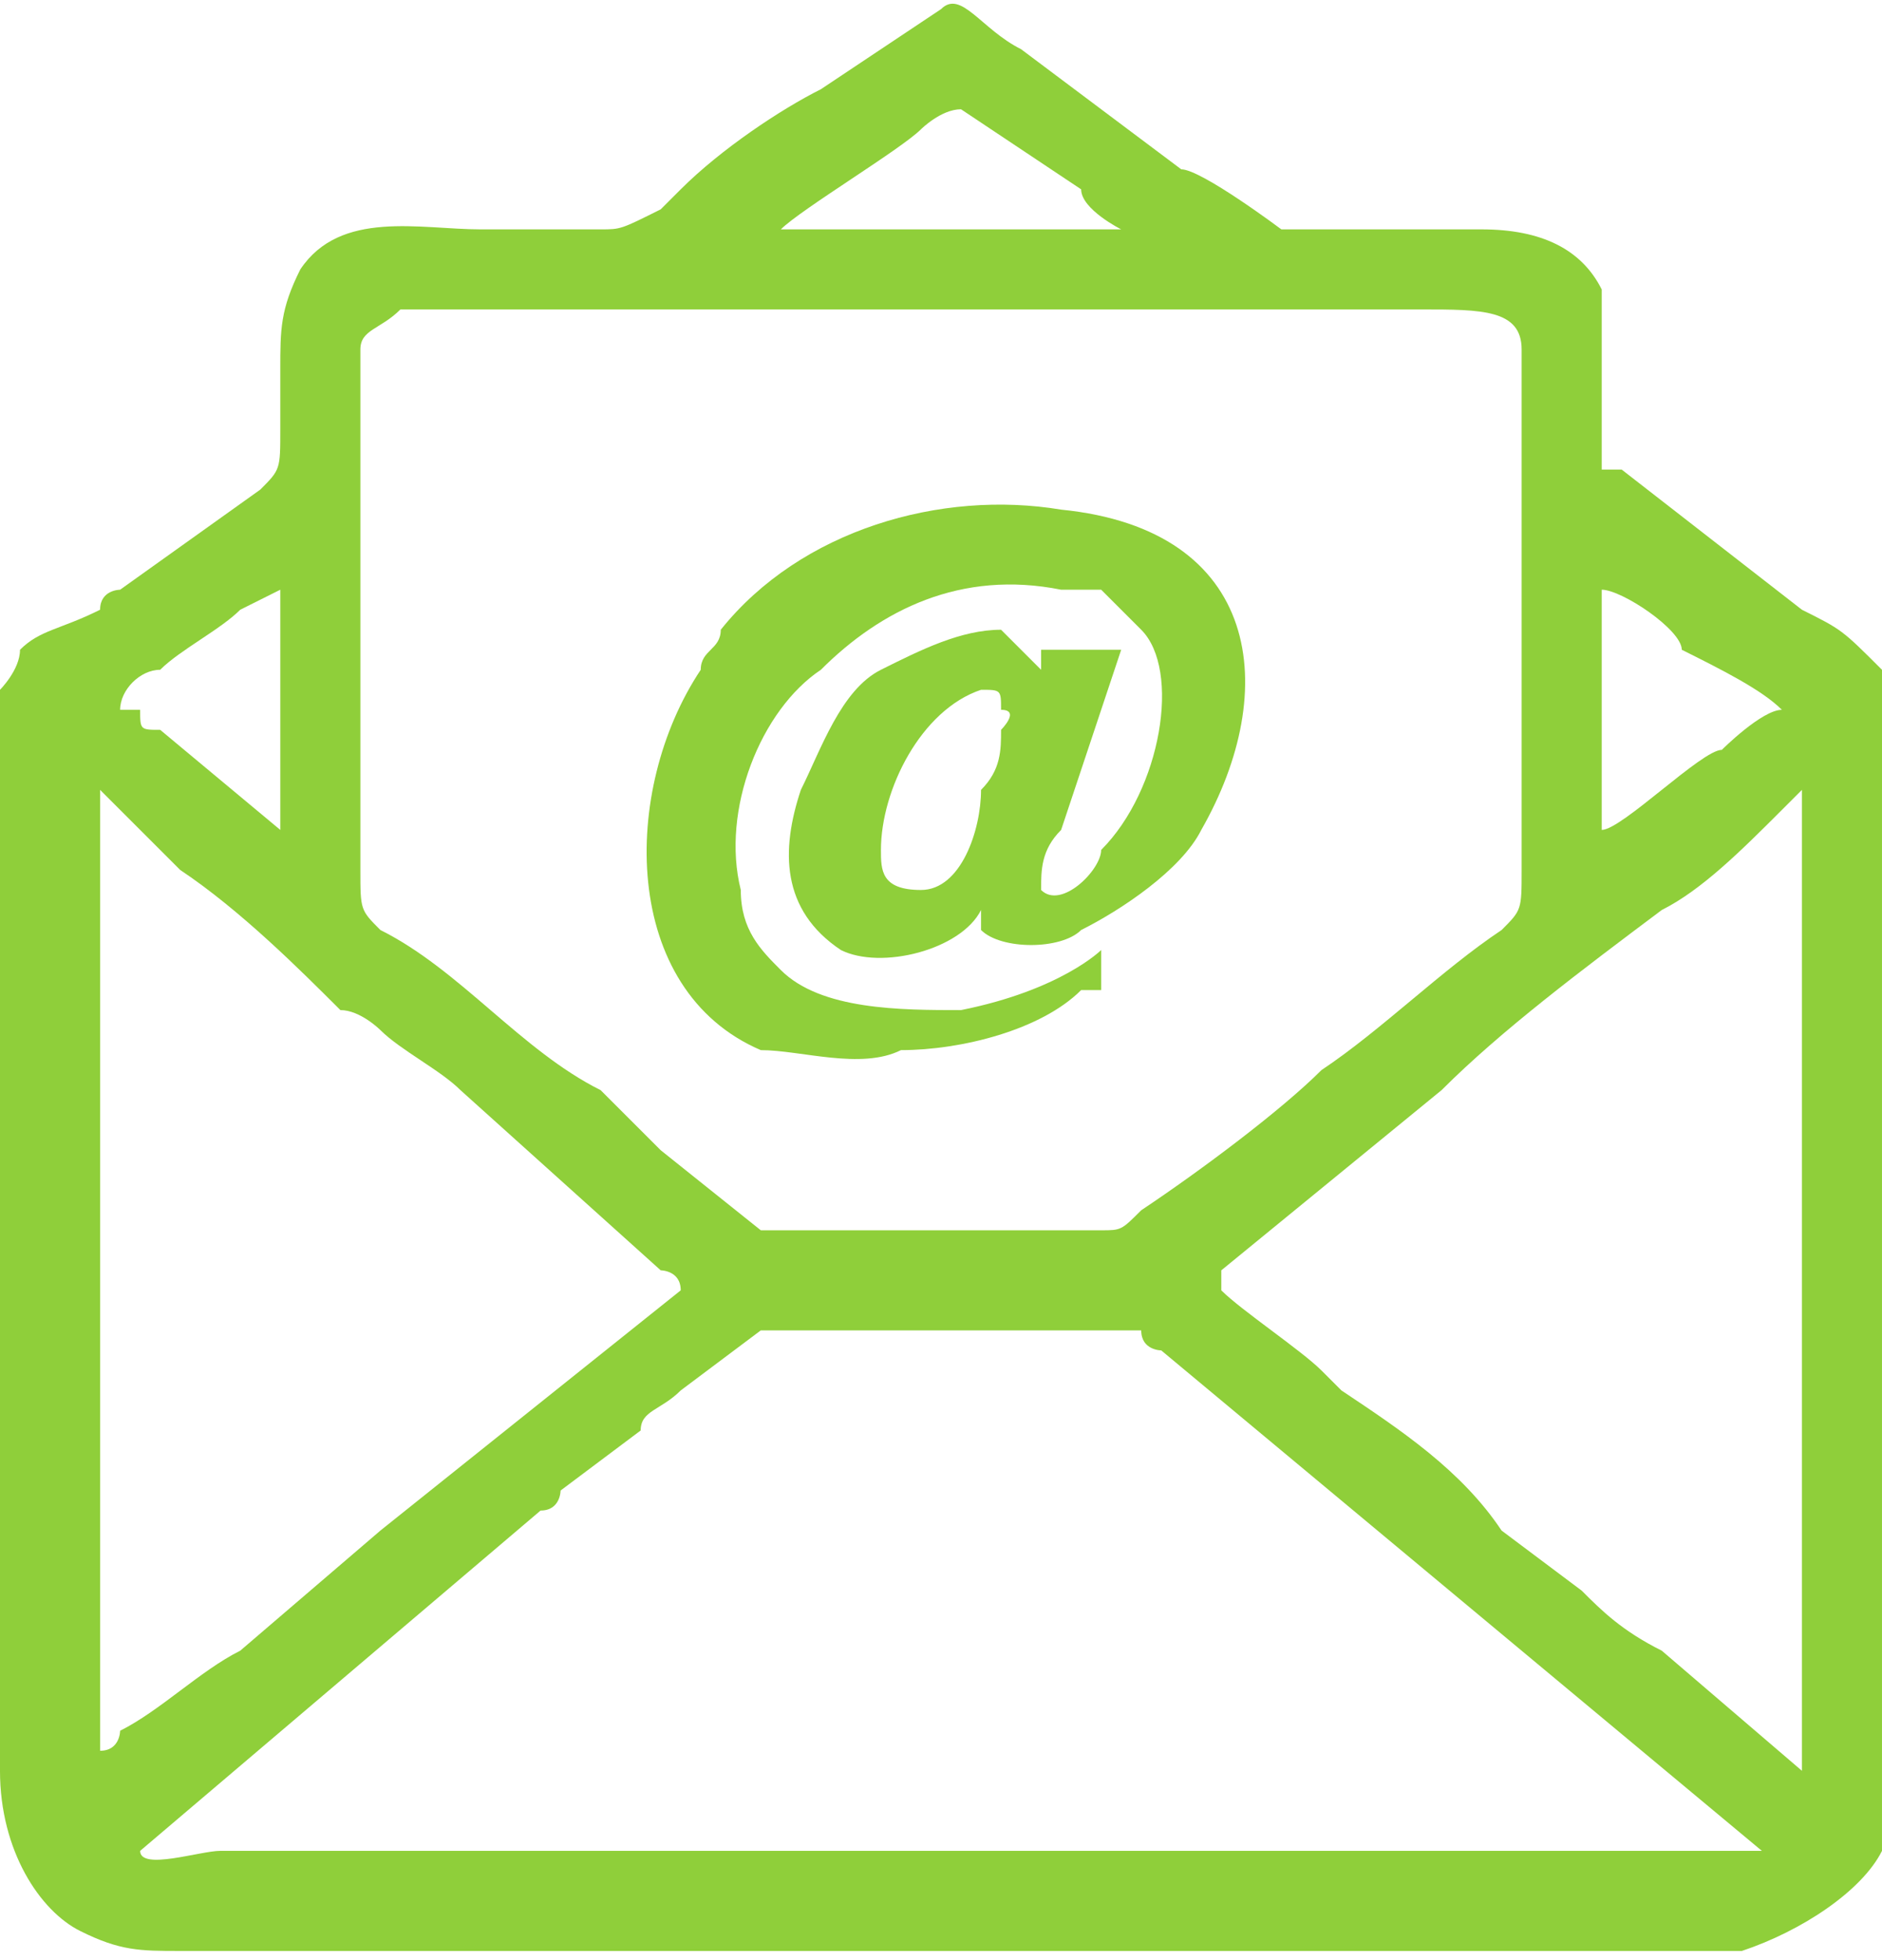 <?xml version="1.0" encoding="UTF-8"?>
<!DOCTYPE svg PUBLIC "-//W3C//DTD SVG 1.1//EN" "http://www.w3.org/Graphics/SVG/1.1/DTD/svg11.dtd">
<!-- Creator: CorelDRAW -->
<svg xmlns="http://www.w3.org/2000/svg" xml:space="preserve" width="48px" height="50px" version="1.1" style="shape-rendering:geometricPrecision; text-rendering:geometricPrecision; image-rendering:optimizeQuality; fill-rule:evenodd; clip-rule:evenodd"
viewBox="0 0 0.94 0.97"
 xmlns:xlink="http://www.w3.org/1999/xlink"
 xmlns:xodm="http://www.corel.com/coreldraw/odm/2003">
 <defs>
  <style type="text/css">
   <![CDATA[
    .fil0 {fill:#8FCF3A}
   ]]>
  </style>
 </defs>
 <g id="Layer_x0020_1">
  <path class="fil0" d="M0.8 0.23c0,-0.02 0,-0.04 0,-0.06 0,-0.01 0,-0.02 0,-0.03 -0.01,-0.02 -0.03,-0.03 -0.06,-0.03l-0.1 0c0,0 -0.04,-0.03 -0.05,-0.03l-0.08 -0.06c-0.02,-0.01 -0.03,-0.03 -0.04,-0.02l-0.06 0.04c-0.02,0.01 -0.05,0.03 -0.07,0.05 0,0 -0.01,0.01 -0.01,0.01 -0.02,0.01 -0.02,0.01 -0.03,0.01 -0.02,0 -0.04,0 -0.06,0 -0.03,0 -0.07,-0.01 -0.09,0.02 -0.01,0.02 -0.01,0.03 -0.01,0.05 0,0.01 0,0.02 0,0.03 0,0.02 0,0.02 -0.01,0.03l-0.07 0.05c0,0 -0.01,0 -0.01,0.01 -0.02,0.01 -0.03,0.01 -0.04,0.02 0,0.01 -0.01,0.02 -0.01,0.02 0,0.02 0,0.04 0,0.06 0,0.16 0,0.32 0,0.48 0,0.04 0.02,0.07 0.04,0.08 0.02,0.01 0.03,0.01 0.05,0.01l0.72 0c0.02,0 0.04,0 0.06,0 0.03,-0.01 0.06,-0.03 0.07,-0.05 0,-0.02 0,-0.04 0,-0.06l0 -0.47c0,-0.02 0.01,-0.05 0,-0.06 -0.02,-0.02 -0.02,-0.02 -0.04,-0.03l-0.09 -0.07c-0.01,0 0,0 -0.01,0zm-0.74 0.12c0,0 0.01,0 0.01,0 0,0.01 0,0.01 0.01,0.01l0.06 0.05c0,-0.01 0,-0.09 0,-0.12l-0.02 0.01c-0.01,0.01 -0.03,0.02 -0.04,0.03 -0.01,0 -0.02,0.01 -0.02,0.02zm0.74 0.06c0.01,0 0.05,-0.04 0.06,-0.04 0,0 0.02,-0.02 0.03,-0.02 -0.01,-0.01 -0.03,-0.02 -0.05,-0.03 0,-0.01 -0.03,-0.03 -0.04,-0.03l0 0.12zm-0.6 -0.26c-0.01,0.01 -0.02,0.01 -0.02,0.02l0 0.26c0,0.02 0,0.02 0.01,0.03 0.04,0.02 0.07,0.06 0.11,0.08 0.01,0.01 0.02,0.02 0.03,0.03l0.05 0.04c0,0 0,0 0.01,0l0.16 0c0.01,0 0.01,0 0.02,-0.01 0.03,-0.02 0.07,-0.05 0.09,-0.07 0.03,-0.02 0.06,-0.05 0.09,-0.07 0.01,-0.01 0.01,-0.01 0.01,-0.03l0 -0.26c0,-0.02 -0.02,-0.02 -0.05,-0.02 0,0 -0.51,0 -0.51,0zm-0.13 0.77c0,0.01 0.03,0 0.04,0l0.72 0c0.01,0 0.02,0 0.03,0 0,0 0.01,0 0.02,0l-0.3 -0.25c0,0 -0.01,0 -0.01,-0.01 0,0 0,0 -0.01,0 -0.02,0 -0.18,0 -0.18,0l-0.04 0.03c-0.01,0.01 -0.02,0.01 -0.02,0.02l-0.04 0.03c0,0 0,0.01 -0.01,0.01l-0.2 0.17zm0.54 -0.28c0.01,0.01 0.04,0.03 0.05,0.04 0,0 0.01,0.01 0.01,0.01 0.03,0.02 0.06,0.04 0.08,0.07l0.04 0.03c0.01,0.01 0.02,0.02 0.04,0.03l0.07 0.06 0 -0.49c0,0 -0.01,0.01 -0.01,0.01 -0.02,0.02 -0.04,0.04 -0.06,0.05 -0.04,0.03 -0.08,0.06 -0.11,0.09l-0.11 0.09c0,0.01 0,0 0,0.01zm-0.56 0.24c0,-0.01 0,-0.01 0,-0.01 0.01,0 0.01,-0.01 0.01,-0.01 0.02,-0.01 0.04,-0.03 0.06,-0.04l0.07 -0.06c0.05,-0.04 0.1,-0.08 0.15,-0.12 0,-0.01 -0.01,-0.01 -0.01,-0.01l-0.1 -0.09c-0.01,-0.01 -0.03,-0.02 -0.04,-0.03 0,0 -0.01,-0.01 -0.02,-0.01 -0.02,-0.02 -0.05,-0.05 -0.08,-0.07 0,0 0,0 -0.01,-0.01l-0.03 -0.03 0 0.49zm0.34 -0.77l0.17 0c0,0 -0.02,-0.01 -0.02,-0.02l-0.06 -0.04c-0.01,0 -0.02,0.01 -0.02,0.01 -0.01,0.01 -0.06,0.04 -0.07,0.05z"/>
  <path class="fil0" d="M0.55 0.47c0,0 -0.02,0.02 -0.07,0.03 -0.03,0 -0.07,0 -0.09,-0.02 -0.01,-0.01 -0.02,-0.02 -0.02,-0.04 -0.01,-0.04 0.01,-0.09 0.04,-0.11 0.03,-0.03 0.07,-0.05 0.12,-0.04 0.01,0 0.01,0 0.02,0 0.01,0.01 0.01,0.01 0.02,0.02 0.02,0.02 0.01,0.08 -0.02,0.11 0,0.01 -0.02,0.03 -0.03,0.02 0,-0.01 0,-0.02 0.01,-0.03l0.03 -0.09c-0.01,0 -0.04,0 -0.04,0l0 0.01c-0.01,-0.01 -0.01,-0.01 -0.02,-0.02 -0.02,0 -0.04,0.01 -0.06,0.02 -0.02,0.01 -0.03,0.04 -0.04,0.06 -0.01,0.03 -0.01,0.06 0.02,0.08 0.02,0.01 0.06,0 0.07,-0.02 0,0 0,0.01 0,0.01 0.01,0.01 0.04,0.01 0.05,0 0.02,-0.01 0.05,-0.03 0.06,-0.05 0.04,-0.07 0.03,-0.15 -0.07,-0.16 -0.06,-0.01 -0.13,0.01 -0.17,0.06 0,0.01 -0.01,0.01 -0.01,0.02 -0.04,0.06 -0.04,0.16 0.03,0.19 0.02,0 0.05,0.01 0.07,0 0.03,0 0.07,-0.01 0.09,-0.03 0,0 0.01,0 0.01,0 0,-0.01 0,-0.02 0,-0.02zm-0.06 -0.13c-0.03,0.01 -0.05,0.05 -0.05,0.08 0,0.01 0,0.02 0.02,0.02 0.02,0 0.03,-0.03 0.03,-0.05 0.01,-0.01 0.01,-0.02 0.01,-0.03 0,0 0.01,-0.01 0,-0.01 0,-0.01 0,-0.01 -0.01,-0.01z"/>
 </g>
</svg>
